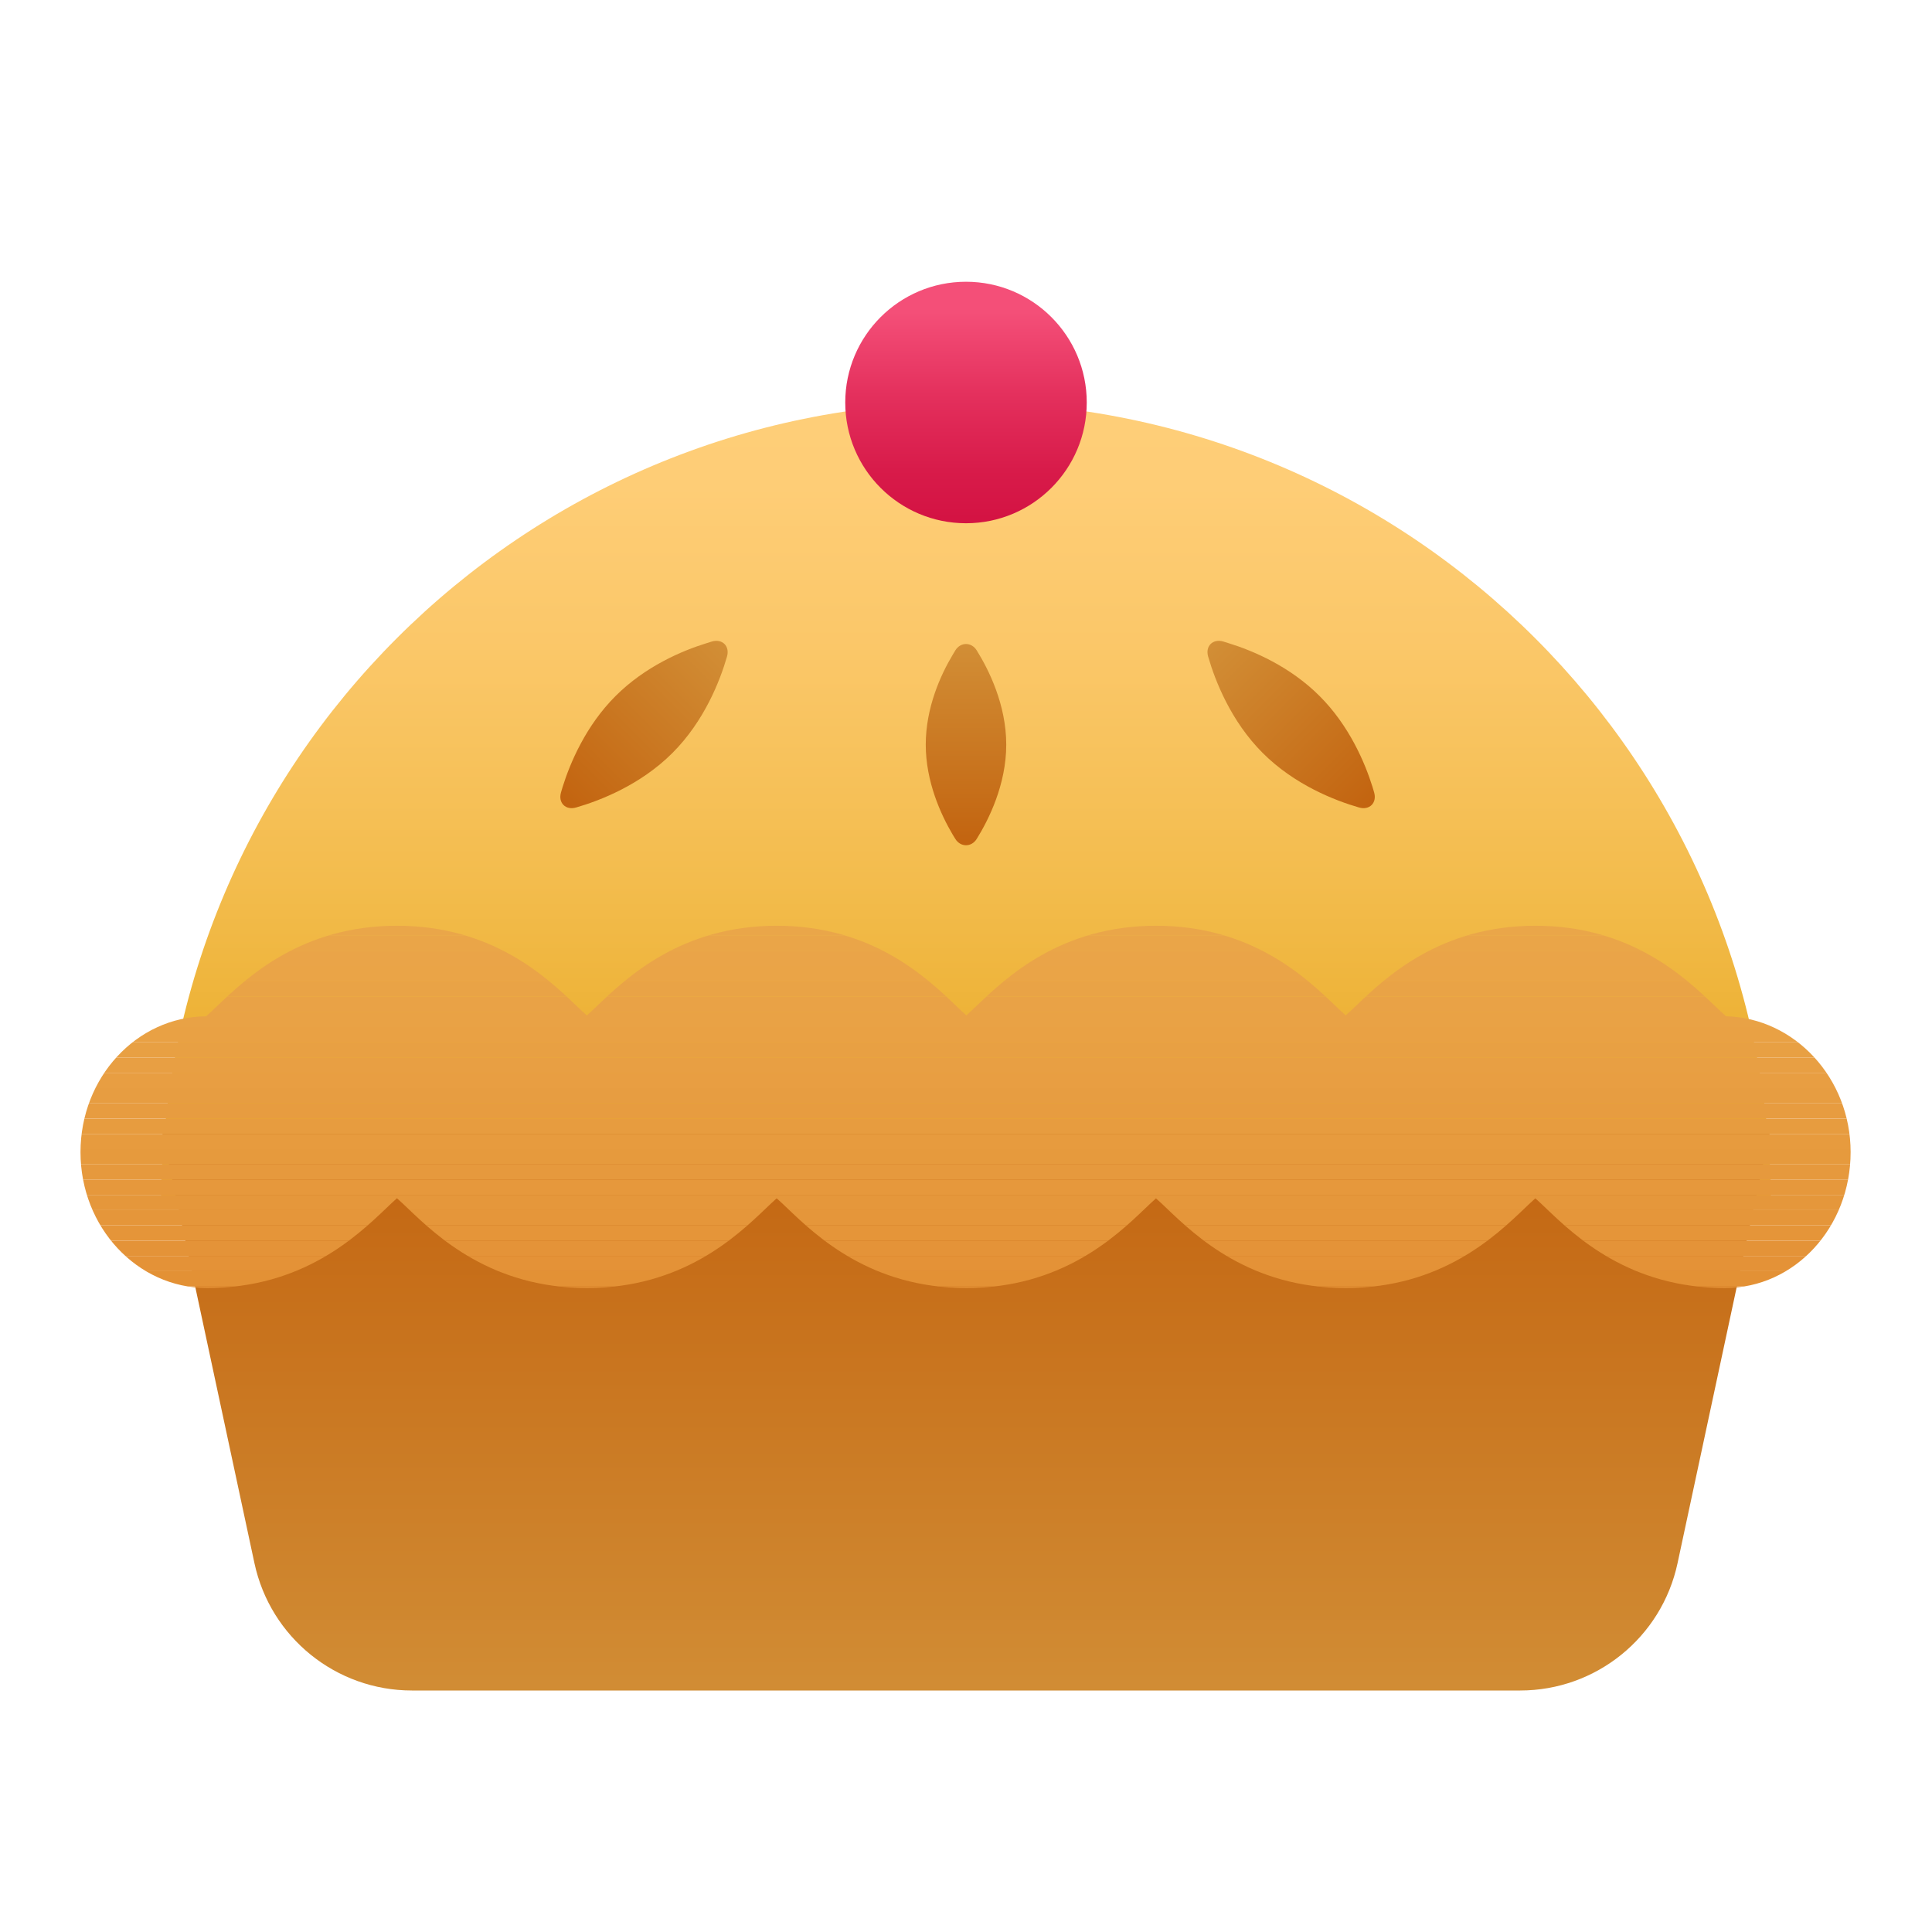 <svg xmlns="http://www.w3.org/2000/svg" xmlns:xlink="http://www.w3.org/1999/xlink" viewBox="0 0 48 48"><linearGradient id="8LF9Ptaxpmxdz23muFKqda" x1="24" x2="24" y1="8.294" y2="27.5" gradientUnits="userSpaceOnUse"><stop offset="0" stop-color="#ffcf7b"/><stop offset=".196" stop-color="#fecd76"/><stop offset=".439" stop-color="#fac666"/><stop offset=".709" stop-color="#f3bc4d"/><stop offset=".995" stop-color="#eaad2a"/><stop offset="1" stop-color="#eaad29"/></linearGradient><path fill="url(#8LF9Ptaxpmxdz23muFKqda)" d="M24,10L24,10C12.954,10,4,18.954,4,30v0h40v0C44,18.954,35.046,10,24,10z"/><linearGradient id="8LF9Ptaxpmxdz23muFKqdb" x1="24" x2="24" y1="44.529" y2="27.386" gradientUnits="userSpaceOnUse"><stop offset="0" stop-color="#d4943b"/><stop offset="1" stop-color="#c2620e"/><stop offset="1" stop-color="#c2620e"/></linearGradient><path fill="url(#8LF9Ptaxpmxdz23muFKqdb)" d="M44,28H4l2.322,10.838C6.718,40.682,8.348,42,10.234,42h27.533	c1.886,0,3.516-1.318,3.911-3.162L44,28z"/><defs><path id="8LF9Ptaxpmxdz23muFKqdc" d="M42.858,32c-2.374,0-3.721-1.286-4.445-1.978c-0.084-0.08-0.189-0.18-0.268-0.25 c-0.079,0.07-0.184,0.17-0.268,0.25C37.154,30.714,35.806,32,33.433,32c-2.374,0-3.721-1.286-4.445-1.978 c-0.084-0.08-0.188-0.18-0.268-0.249c-0.079,0.069-0.183,0.169-0.267,0.249C27.73,30.713,26.383,32,24.009,32 c-2.373,0-3.72-1.286-4.444-1.978c-0.084-0.08-0.189-0.181-0.269-0.25c-0.079,0.07-0.185,0.171-0.27,0.252 C18.303,30.714,16.955,32,14.581,32c-2.374,0-3.722-1.285-4.446-1.976c-0.086-0.082-0.193-0.184-0.273-0.254 c-0.079,0.07-0.187,0.172-0.272,0.254C8.865,30.714,7.517,32,5.143,32C3.407,32,2,30.489,2,28.625 c0-1.856,1.395-3.362,3.12-3.375c0.081-0.069,0.201-0.184,0.295-0.274C6.14,24.285,7.488,23,9.862,23 c2.374,0,3.722,1.285,4.446,1.976c0.086,0.081,0.193,0.183,0.272,0.253c0.079-0.07,0.186-0.171,0.271-0.253 C15.575,24.286,16.923,23,19.297,23c2.374,0,3.721,1.287,4.445,1.978c0.084,0.08,0.188,0.18,0.267,0.249 c0.079-0.07,0.183-0.169,0.267-0.249C25,24.287,26.347,23,28.721,23s3.721,1.286,4.445,1.978c0.084,0.08,0.189,0.18,0.268,0.25 c0.079-0.07,0.184-0.17,0.268-0.25C34.425,24.286,35.773,23,38.146,23c2.374,0,3.721,1.286,4.445,1.978 c0.093,0.088,0.211,0.202,0.292,0.271c1.703,0.041,3.095,1.536,3.095,3.375C45.978,30.488,44.594,32,42.858,32z M28.748,29.748 c0.001,0,0.002,0,0.002,0C28.75,29.748,28.749,29.748,28.748,29.748C28.749,29.748,28.749,29.748,28.748,29.748z M38.173,29.748 c0.001,0.001,0.001,0.001,0.002,0.001C38.174,29.748,38.174,29.748,38.173,29.748L38.173,29.748z M19.323,29.748 c0.001,0,0.001,0,0.002,0.001C19.325,29.748,19.325,29.748,19.323,29.748C19.324,29.748,19.324,29.748,19.323,29.748z M9.888,29.747C9.888,29.747,9.89,29.747,9.888,29.747L9.888,29.747z M14.553,25.252c0.001,0,0.001,0,0.001,0.001 c0,0,0,0,0.001-0.001C14.554,25.252,14.554,25.252,14.553,25.252z M33.404,25.252c0.001,0,0.001,0.001,0.001,0.001h0.001 C33.405,25.252,33.405,25.252,33.404,25.252z M23.98,25.252c0.001,0,0.001,0,0.002,0.001c0,0,0-0.001,0.001-0.001 C23.981,25.252,23.98,25.252,23.98,25.252z"/></defs><clipPath id="8LF9Ptaxpmxdz23muFKqdd"><use overflow="visible" xlink:href="#8LF9Ptaxpmxdz23muFKqdc"/></clipPath><rect width=".002" height=".001" x="23.98" y="25.252" fill="#e9a245" clip-path="url(#8LF9Ptaxpmxdz23muFKqdd)"/><rect width=".002" height=".001" x="33.404" y="25.252" fill="#e9a245" clip-path="url(#8LF9Ptaxpmxdz23muFKqdd)"/><rect width=".002" height=".001" x="14.553" y="25.252" fill="#e9a245" clip-path="url(#8LF9Ptaxpmxdz23muFKqdd)"/><rect width=".002" height=".001" x="19.323" y="29.747" fill="#e5973b" clip-path="url(#8LF9Ptaxpmxdz23muFKqdd)"/><rect width=".002" height=".001" x="38.173" y="29.748" fill="#e5973b" clip-path="url(#8LF9Ptaxpmxdz23muFKqdd)"/><rect width=".002" height=".001" x="28.748" y="29.748" fill="#e5973b" clip-path="url(#8LF9Ptaxpmxdz23muFKqdd)"/><rect width="43.978" height=".242" x="2" y="23" fill="#eaa649" clip-path="url(#8LF9Ptaxpmxdz23muFKqdd)"/><rect width="43.978" height=".379" x="2" y="23.242" fill="#eaa548" clip-path="url(#8LF9Ptaxpmxdz23muFKqdd)"/><rect width="43.978" height=".379" x="2" y="23.621" fill="#eaa448" clip-path="url(#8LF9Ptaxpmxdz23muFKqdd)"/><rect width="43.978" height=".379" x="2" y="24" fill="#eaa447" clip-path="url(#8LF9Ptaxpmxdz23muFKqdd)"/><rect width="43.978" height=".379" x="2" y="24.379" fill="#e9a346" clip-path="url(#8LF9Ptaxpmxdz23muFKqdd)"/><rect width="43.978" height=".379" x="2" y="24.759" fill="#e9a246" clip-path="url(#8LF9Ptaxpmxdz23muFKqdd)"/><rect width="43.978" height=".379" x="2" y="25.138" fill="#e9a245" clip-path="url(#8LF9Ptaxpmxdz23muFKqdd)"/><rect width="43.978" height=".379" x="2" y="25.517" fill="#e9a144" clip-path="url(#8LF9Ptaxpmxdz23muFKqdd)"/><rect width="43.978" height=".379" x="2" y="25.896" fill="#e8a043" clip-path="url(#8LF9Ptaxpmxdz23muFKqdd)"/><rect width="43.978" height=".379" x="2" y="26.275" fill="#e89f43" clip-path="url(#8LF9Ptaxpmxdz23muFKqdd)"/><rect width="43.978" height=".379" x="2" y="26.654" fill="#e89e42" clip-path="url(#8LF9Ptaxpmxdz23muFKqdd)"/><rect width="43.978" height=".379" x="2" y="27.033" fill="#e79d41" clip-path="url(#8LF9Ptaxpmxdz23muFKqdd)"/><rect width="43.978" height=".379" x="2" y="27.412" fill="#e79c40" clip-path="url(#8LF9Ptaxpmxdz23muFKqdd)"/><rect width="43.978" height=".379" x="2" y="27.792" fill="#e79c3f" clip-path="url(#8LF9Ptaxpmxdz23muFKqdd)"/><rect width="43.978" height=".379" x="2" y="28.171" fill="#e79b3e" clip-path="url(#8LF9Ptaxpmxdz23muFKqdd)"/><rect width="43.978" height=".379" x="2" y="28.55" fill="#e69a3d" clip-path="url(#8LF9Ptaxpmxdz23muFKqdd)"/><rect width="43.978" height=".379" x="2" y="28.929" fill="#e6993d" clip-path="url(#8LF9Ptaxpmxdz23muFKqdd)"/><rect width="43.978" height=".379" x="2" y="29.308" fill="#e6983c" clip-path="url(#8LF9Ptaxpmxdz23muFKqdd)"/><rect width="43.978" height=".379" x="2" y="29.687" fill="#e5973b" clip-path="url(#8LF9Ptaxpmxdz23muFKqdd)"/><rect width="43.978" height=".379" x="2" y="30.066" fill="#e5963a" clip-path="url(#8LF9Ptaxpmxdz23muFKqdd)"/><rect width="43.978" height=".379" x="2" y="30.445" fill="#e59539" clip-path="url(#8LF9Ptaxpmxdz23muFKqdd)"/><rect width="43.978" height=".379" x="2" y="30.825" fill="#e49338" clip-path="url(#8LF9Ptaxpmxdz23muFKqdd)"/><rect width="43.978" height=".379" x="2" y="31.204" fill="#e49237" clip-path="url(#8LF9Ptaxpmxdz23muFKqdd)"/><rect width="43.978" height=".379" x="2" y="31.583" fill="#e39135" clip-path="url(#8LF9Ptaxpmxdz23muFKqdd)"/><rect width="43.978" height=".038" x="2" y="31.962" fill="#e39034" clip-path="url(#8LF9Ptaxpmxdz23muFKqdd)"/><linearGradient id="8LF9Ptaxpmxdz23muFKqde" x1="24" x2="24" y1="7.75" y2="12.889" gradientUnits="userSpaceOnUse"><stop offset=".002" stop-color="#f44f78"/><stop offset=".397" stop-color="#e4305d"/><stop offset=".763" stop-color="#d81b4a"/><stop offset="1" stop-color="#d41343"/></linearGradient><circle cx="24" cy="10" r="3" fill="url(#8LF9Ptaxpmxdz23muFKqde)"/><linearGradient id="8LF9Ptaxpmxdz23muFKqdf" x1="24" x2="24" y1="15.347" y2="21.166" gradientUnits="userSpaceOnUse"><stop offset="0" stop-color="#d4943b"/><stop offset="1" stop-color="#c2620e"/><stop offset="1" stop-color="#c2620e"/></linearGradient><path fill="url(#8LF9Ptaxpmxdz23muFKqdf)" d="M25,18.5c0,0.994-0.437,1.866-0.733,2.341c-0.13,0.212-0.403,0.212-0.533,0	c-0.02-0.034-0.043-0.072-0.067-0.109C23.377,20.241,23,19.422,23,18.5c0-0.922,0.373-1.737,0.667-2.228	c0.023-0.041,0.047-0.078,0.067-0.112c0.13-0.213,0.403-0.213,0.533,0C24.563,16.634,25,17.506,25,18.5z"/><linearGradient id="8LF9Ptaxpmxdz23muFKqdg" x1="15.646" x2="15.646" y1="14.788" y2="20.606" gradientTransform="matrix(.707 .707 -.8 .8 19.288 -7.416)" gradientUnits="userSpaceOnUse"><stop offset="0" stop-color="#d4943b"/><stop offset="1" stop-color="#c2620e"/><stop offset="1" stop-color="#c2620e"/></linearGradient><path fill="url(#8LF9Ptaxpmxdz23muFKqdg)" d="M16.707,18.707c-0.795,0.795-1.801,1.184-2.391,1.354c-0.262,0.078-0.455-0.115-0.377-0.377	c0.013-0.042,0.027-0.088,0.04-0.135c0.187-0.598,0.576-1.519,1.314-2.256c0.738-0.738,1.654-1.126,2.254-1.311	c0.049-0.016,0.096-0.029,0.137-0.043c0.262-0.078,0.455,0.115,0.377,0.377C17.891,16.906,17.502,17.912,16.707,18.707z"/><linearGradient id="8LF9Ptaxpmxdz23muFKqdh" x1="4.277" x2="4.277" y1="24.837" y2="30.655" gradientTransform="matrix(-.707 .707 .8 .8 12.712 -7.416)" gradientUnits="userSpaceOnUse"><stop offset="0" stop-color="#d4943b"/><stop offset="1" stop-color="#c2620e"/><stop offset="1" stop-color="#c2620e"/></linearGradient><path fill="url(#8LF9Ptaxpmxdz23muFKqdh)" d="M31.371,18.707c0.795,0.795,1.801,1.184,2.391,1.354c0.262,0.078,0.455-0.115,0.377-0.377	c-0.013-0.042-0.027-0.088-0.04-0.135c-0.187-0.598-0.576-1.519-1.314-2.256c-0.737-0.738-1.654-1.126-2.254-1.311	c-0.049-0.016-0.096-0.029-0.137-0.043c-0.262-0.078-0.455,0.115-0.377,0.377C30.188,16.906,30.576,17.912,31.371,18.707z"/></svg>